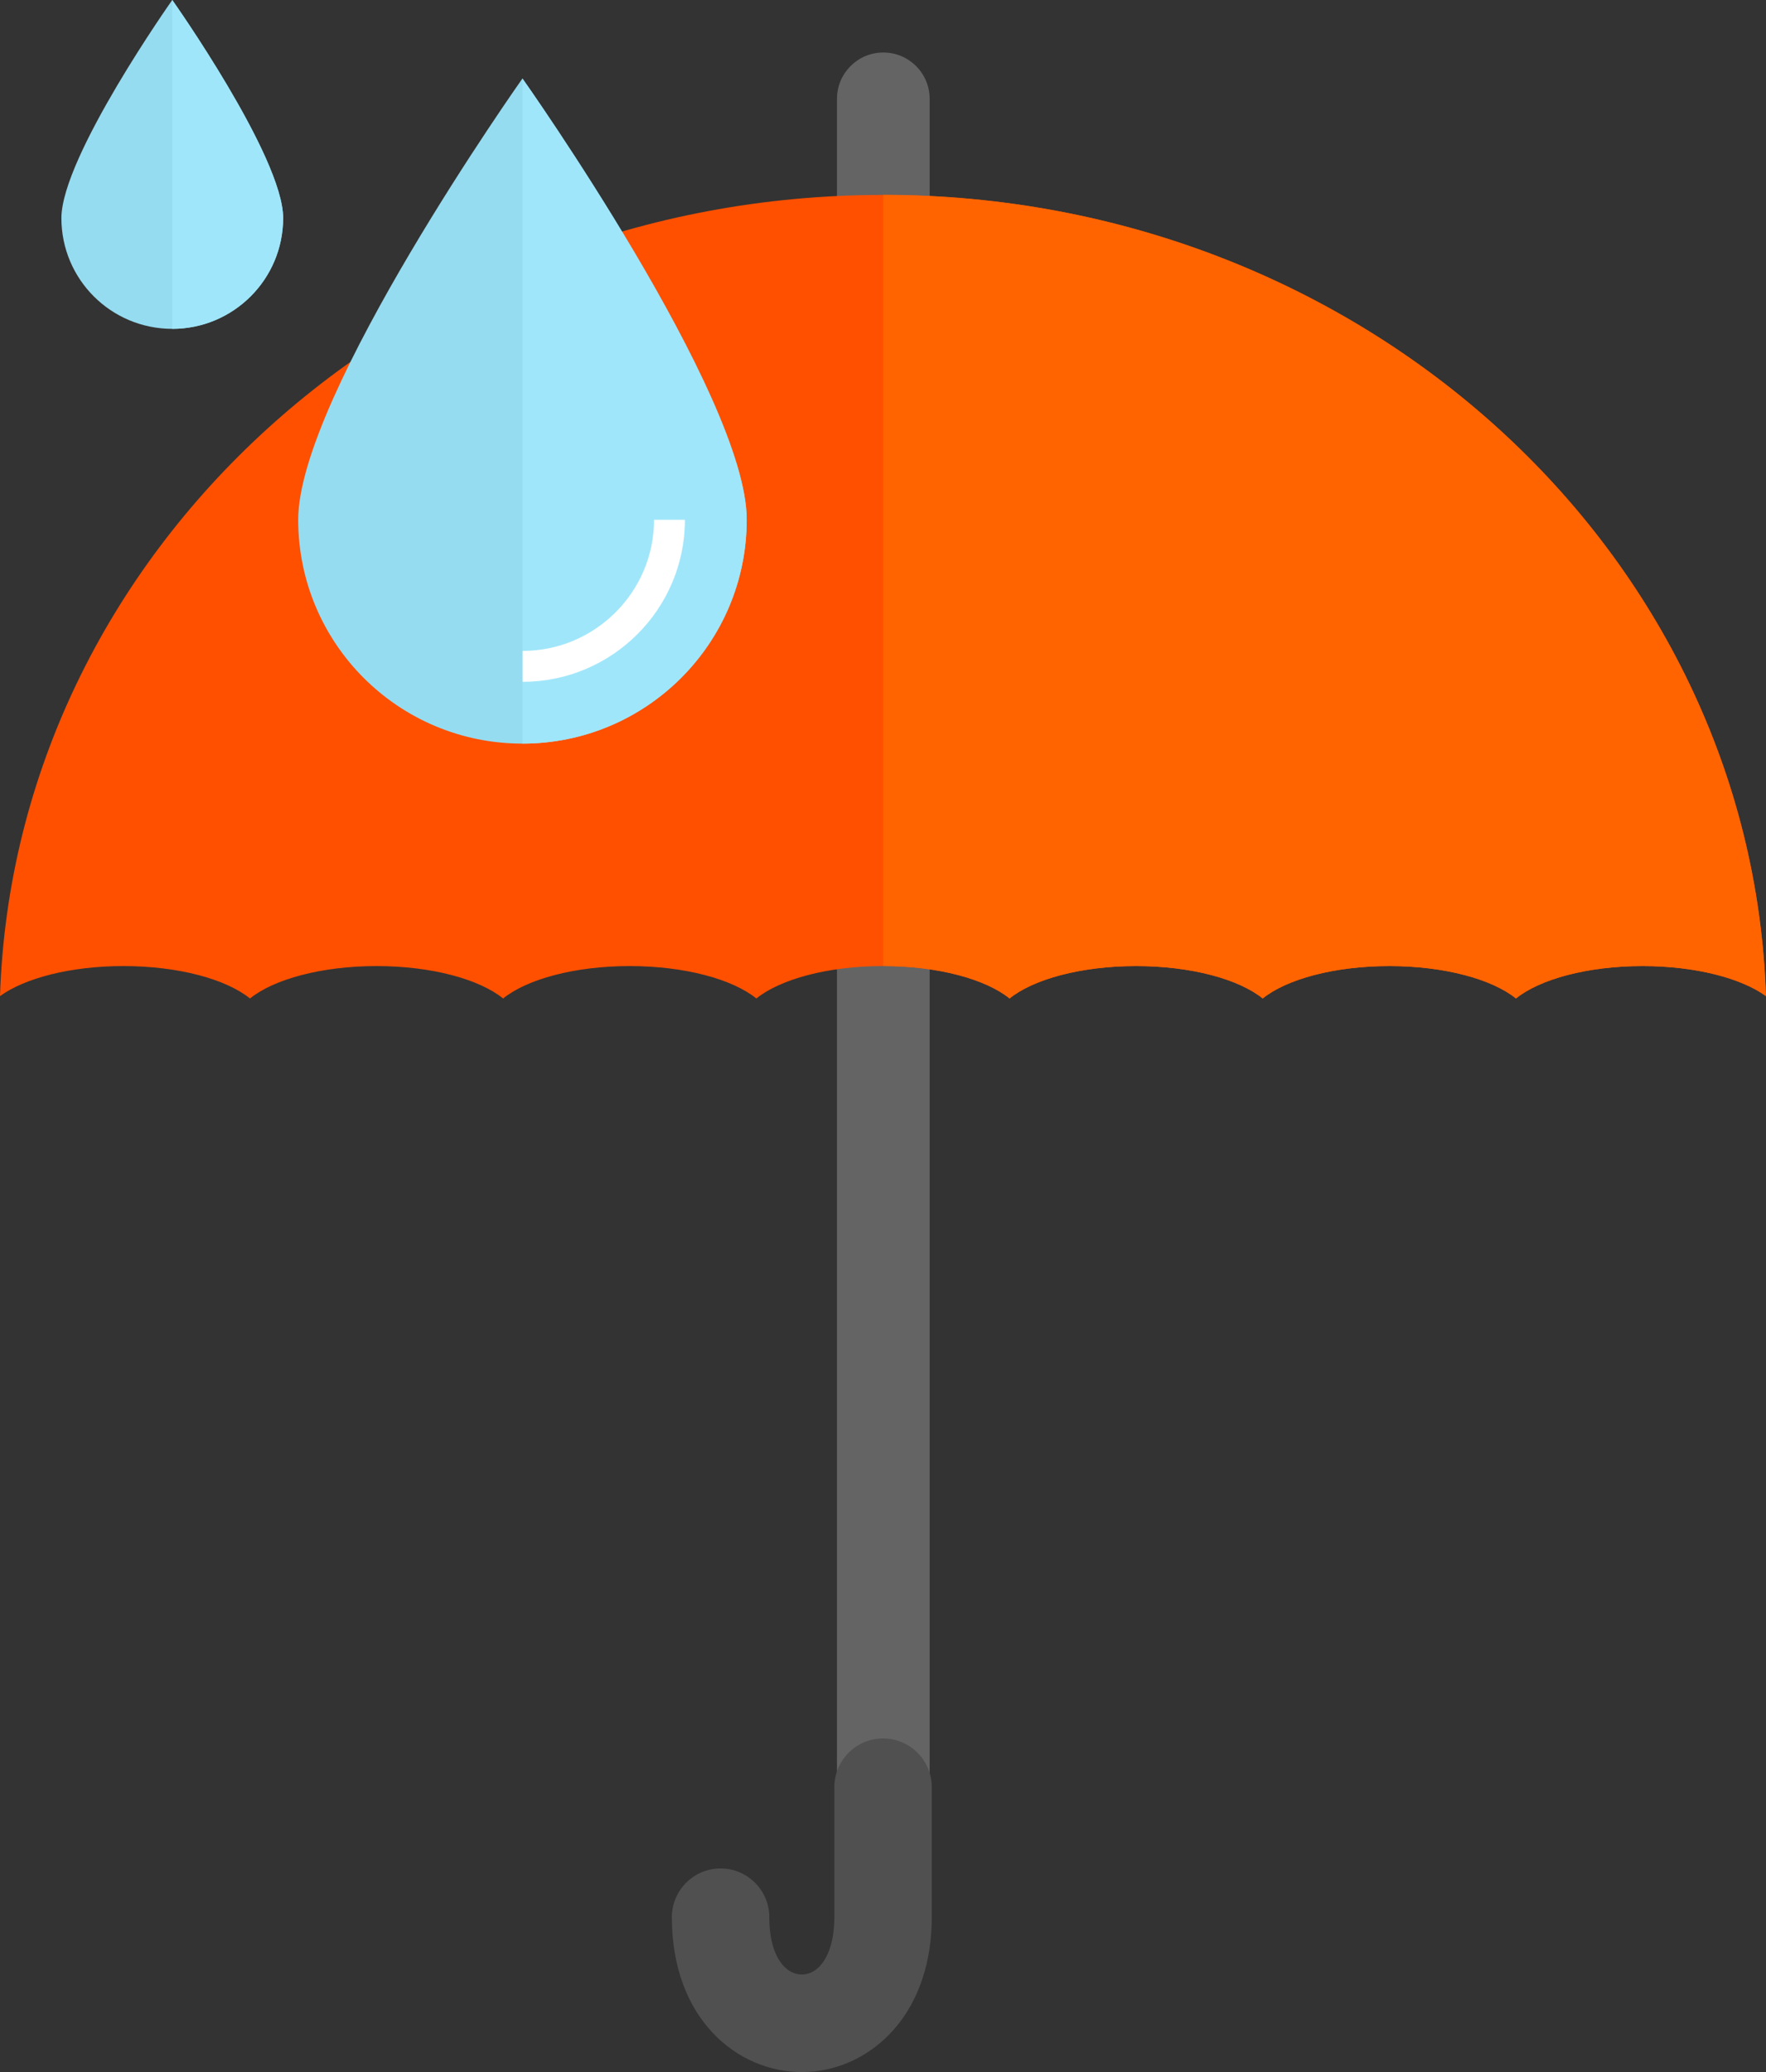 <?xml version="1.0" encoding="utf-8"?>
<!-- Generator: Adobe Illustrator 17.0.0, SVG Export Plug-In . SVG Version: 6.00 Build 0)  -->
<!DOCTYPE svg PUBLIC "-//W3C//DTD SVG 1.1//EN" "http://www.w3.org/Graphics/SVG/1.1/DTD/svg11.dtd">
<svg version="1.1" id="Layer_1" xmlns="http://www.w3.org/2000/svg" xmlns:xlink="http://www.w3.org/1999/xlink" x="0px" y="0px"
	 width="14.065px" height="16.496px" viewBox="0 0 14.065 16.496" enable-background="new 0 0 14.065 16.496" xml:space="preserve">
<rect x="0" y="0" width="14.065" height="16.496" fill="#333333" stroke="none"/>
<g>
	<path fill="#646464" d="M7.035,15.616c-0.204,0-0.369-0.165-0.369-0.369V0.787c0-0.204,0.165-0.369,0.369-0.369
		c0.204,0,0.369,0.165,0.369,0.369v14.46C7.404,15.451,7.239,15.616,7.035,15.616z"/>
	<path fill="#646464" d="M7.033,15.43c-0.122,0-0.222-0.099-0.222-0.222V0.792c0-0.122,0.099-0.222,0.222-0.222
		c0.122,0,0.222,0.099,0.222,0.222v14.416C7.254,15.33,7.155,15.43,7.033,15.43z"/>
	<path fill="#FF5000" d="M0.983,7.691c0.442,0,0.82,0.106,1.008,0.258c0.188-0.152,0.567-0.258,1.008-0.258
		c0.442,0,0.82,0.106,1.008,0.258c0.188-0.152,0.566-0.258,1.008-0.258c0.442,0,0.821,0.106,1.009,0.258
		c0.188-0.152,0.567-0.258,1.008-0.258c0.442,0,0.82,0.106,1.008,0.258c0.188-0.152,0.566-0.258,1.008-0.258
		c0.442,0,0.82,0.106,1.008,0.258c0.188-0.152,0.567-0.258,1.009-0.258c0.442,0,0.82,0.106,1.008,0.258
		c0.188-0.152,0.567-0.258,1.008-0.258c0.423,0,0.787,0.097,0.983,0.239c-0.116-3.541-3.219-6.378-7.032-6.378
		C3.219,1.551,0.116,4.389,0,7.93C0.196,7.788,0.56,7.691,0.983,7.691z"/>
	<path fill="#505050" d="M6.387,16.496c-0.515,0-1.036-0.423-1.036-1.233c0-0.214,0.174-0.388,0.388-0.388
		c0.214,0,0.388,0.174,0.388,0.388c0,0.454,0.27,0.544,0.41,0.381c0.07-0.081,0.108-0.216,0.108-0.381v-1.035
		c0-0.214,0.174-0.388,0.388-0.388c0.214,0,0.388,0.174,0.388,0.388v1.035c0,0.355-0.102,0.662-0.296,0.887
		C6.935,16.37,6.667,16.496,6.387,16.496z"/>
	<path fill="#FF6400" d="M7.035,1.551v6.14c0.441,0,0.818,0.106,1.006,0.258c0.188-0.152,0.566-0.258,1.008-0.258
		c0.442,0,0.82,0.106,1.008,0.258c0.188-0.152,0.567-0.258,1.009-0.258c0.442,0,0.82,0.106,1.008,0.258
		c0.188-0.152,0.567-0.258,1.008-0.258c0.423,0,0.787,0.097,0.983,0.239C13.949,4.39,10.847,1.553,7.035,1.551z"/>
	<g>
		<path fill="#96DCF0" d="M5.947,4.137c0,0.985-0.8,1.783-1.786,1.783c-0.988,0-1.786-0.798-1.786-1.783
			c0-0.988,1.786-3.512,1.786-3.512S5.947,3.15,5.947,4.137z"/>
		<path fill="#A0E6FA" d="M5.947,4.137c0,0.985-0.8,1.783-1.786,1.783V0.625C4.162,0.625,5.947,3.15,5.947,4.137z"/>
		<path fill="#FFFFFF" d="M4.162,5.428V5.182c0.577,0,1.047-0.469,1.047-1.044h0.246C5.455,4.849,4.875,5.428,4.162,5.428z"/>
	</g>
	<path fill="#96DCF0" d="M2.255,1.736c0,0.487-0.396,0.882-0.883,0.882c-0.488,0-0.883-0.394-0.883-0.882
		C0.49,1.248,1.372,0,1.372,0S2.255,1.248,2.255,1.736z"/>
	<path fill="#A0E6FA" d="M2.255,1.736c0,0.487-0.396,0.882-0.883,0.882V0C1.372,0,2.255,1.248,2.255,1.736z"/>
</g>
</svg>
